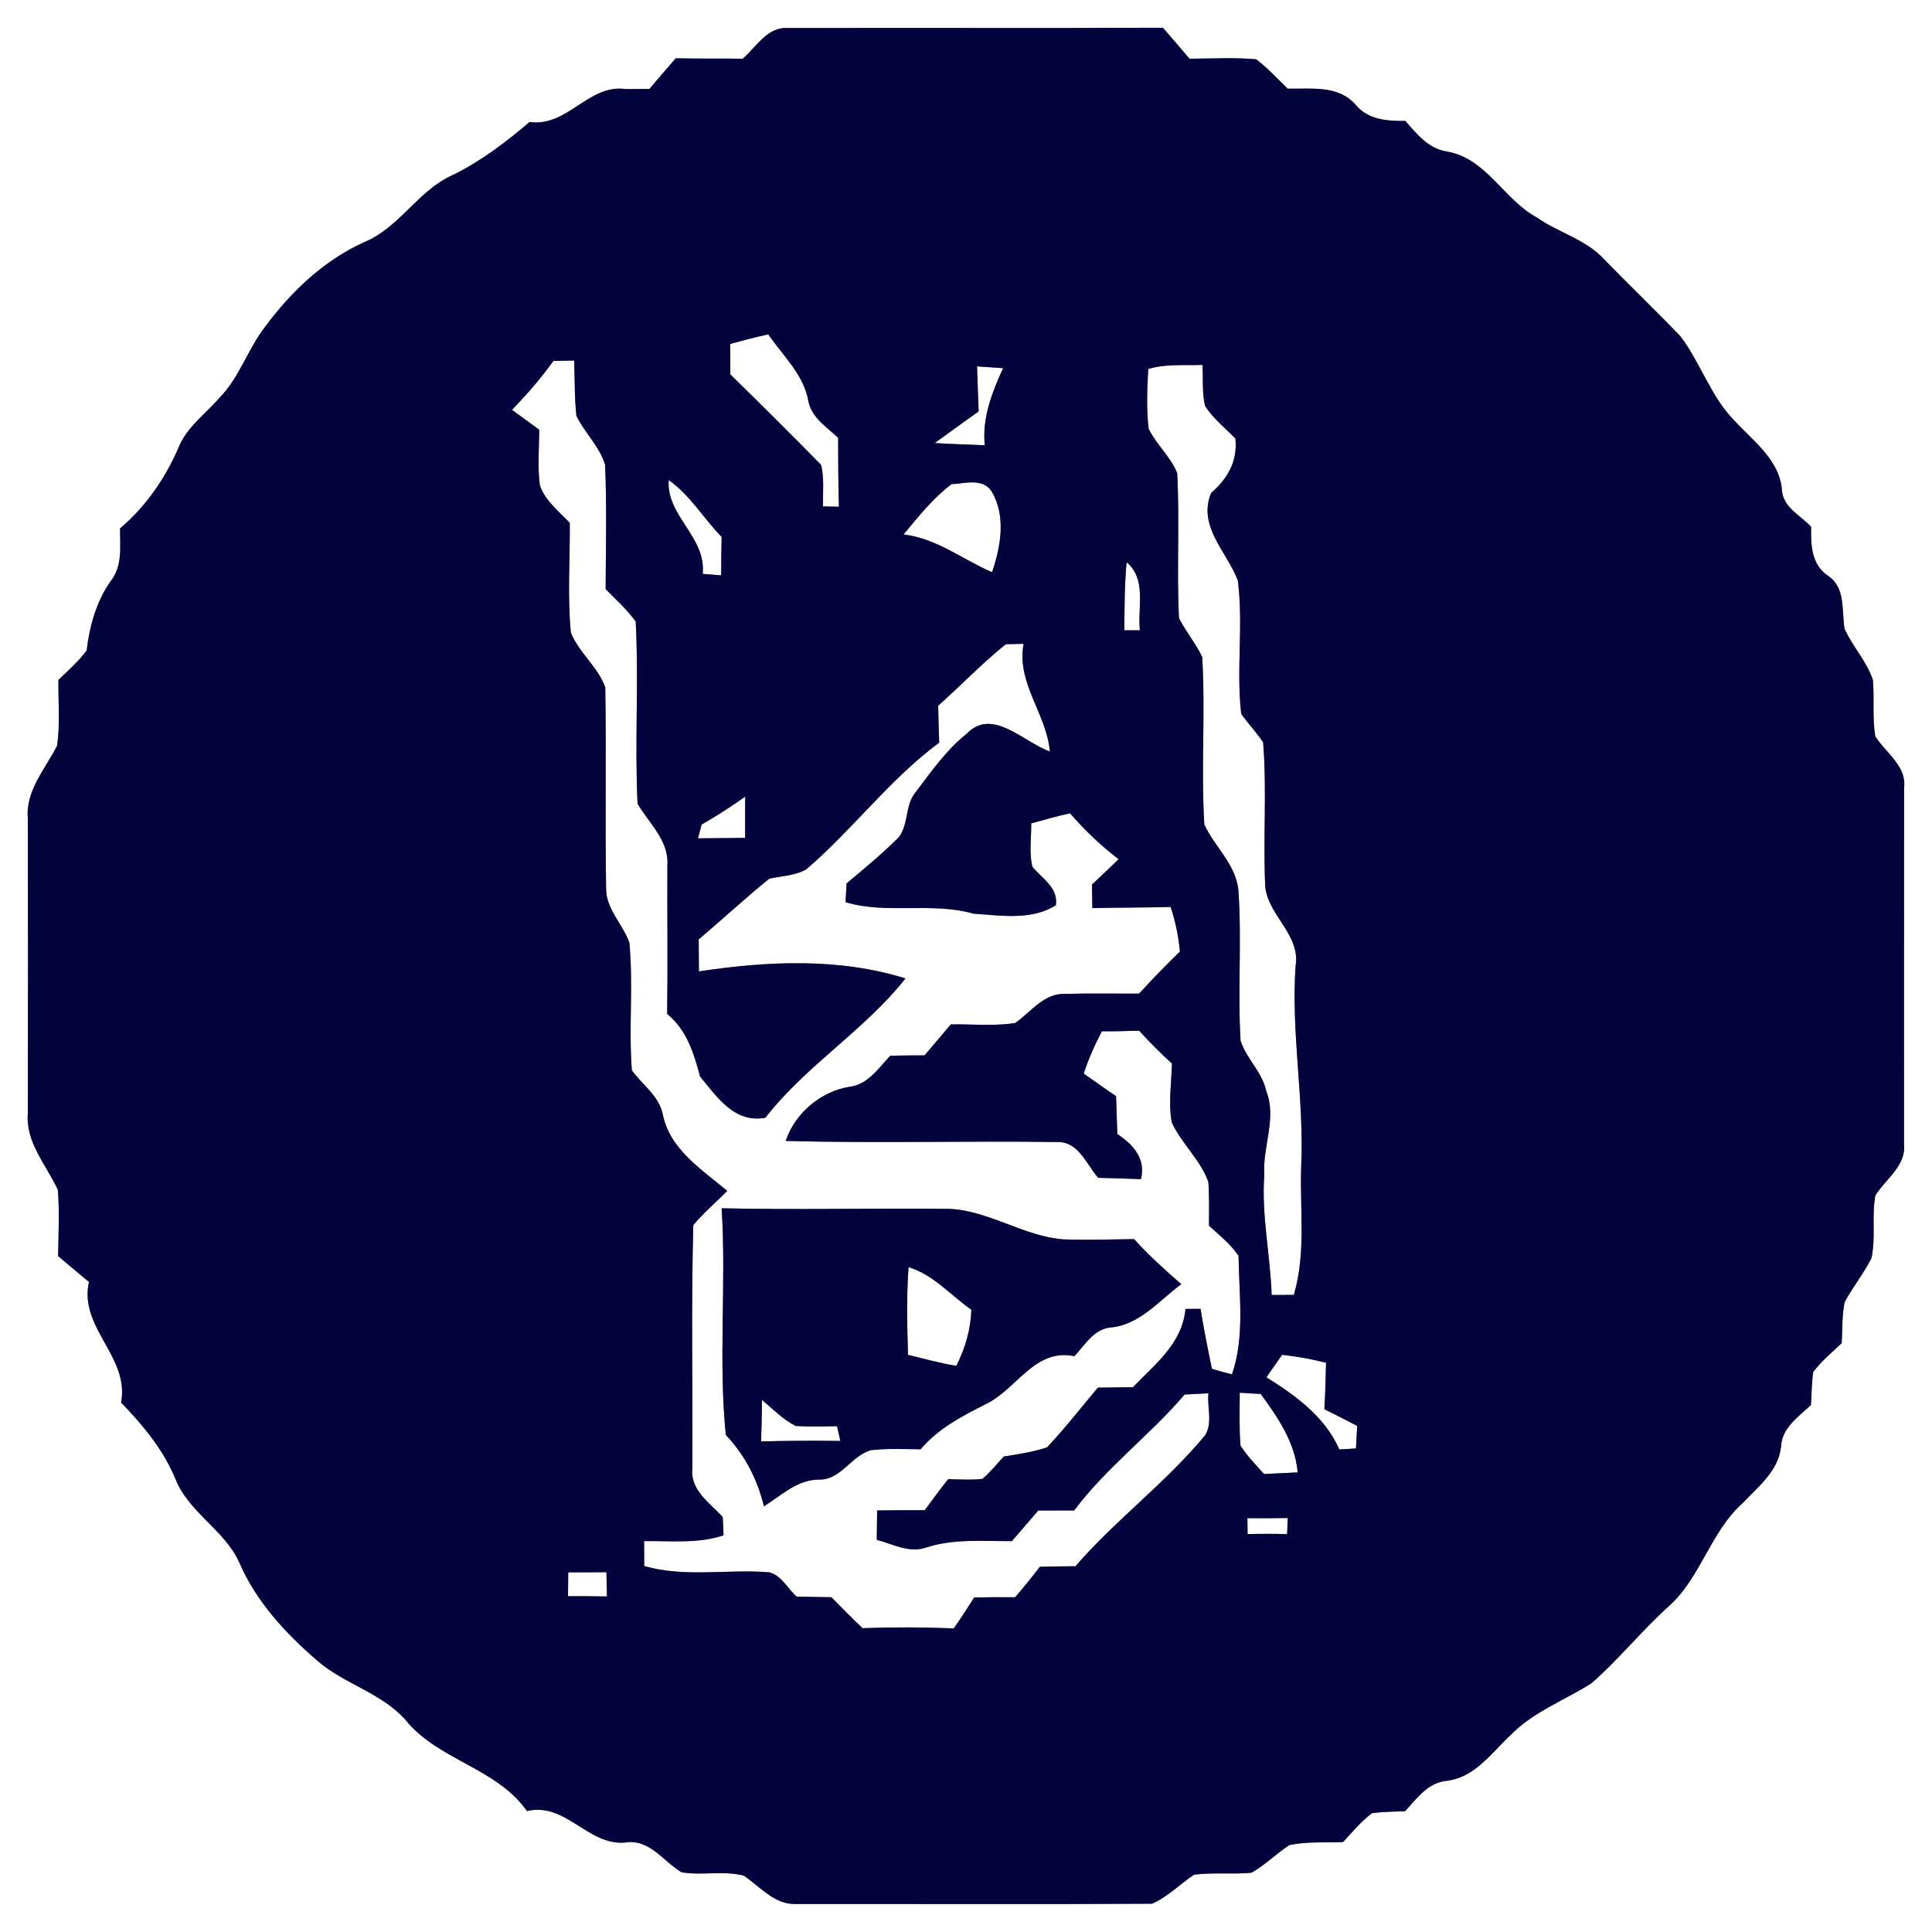 <?xml version="1.0" encoding="UTF-8" ?>
<!DOCTYPE svg PUBLIC "-//W3C//DTD SVG 1.1//EN" "http://www.w3.org/Graphics/SVG/1.1/DTD/svg11.dtd">
<svg width="250pt" height="250pt" viewBox="0 0 250 250" version="1.1" xmlns="http://www.w3.org/2000/svg">
<rect x="0" y="0" width="250" height="250" fill="#808080" stroke="none"/>
<g id="#ffffffff">
<path fill="#ffffff" opacity="1.00" d=" M 0.00 0.00 L 250.00 0.00 L 250.00 250.00 L 0.00 250.00 L 0.00 0.00 M 96.10 7.60 C 93.21 7.56 90.33 7.61 87.45 7.54 C 86.29 8.85 85.16 10.17 84.04 11.51 C 83.28 11.52 81.76 11.53 81.01 11.53 C 76.14 10.82 73.48 16.47 68.53 15.79 C 65.45 18.41 62.22 20.87 58.56 22.66 C 54.11 24.64 51.72 29.42 47.19 31.31 C 41.96 33.65 37.70 37.71 34.32 42.27 C 32.07 45.15 31.01 48.80 28.44 51.43 C 26.60 53.58 24.12 55.28 23.07 58.00 C 21.34 61.97 18.84 65.58 15.53 68.38 C 15.53 70.72 15.88 73.24 14.31 75.21 C 12.45 77.87 11.60 81.00 11.21 84.18 C 10.16 85.60 8.82 86.76 7.56 87.98 C 7.53 90.82 7.79 93.68 7.39 96.50 C 5.86 99.50 3.29 102.31 3.60 105.91 C 3.63 118.64 3.63 131.37 3.60 144.09 C 3.30 147.85 6.02 150.77 7.49 153.97 C 7.70 156.82 7.57 159.69 7.52 162.54 C 8.84 163.66 10.18 164.77 11.51 165.88 C 10.19 171.86 16.79 175.54 15.67 181.49 C 18.49 184.40 21.10 187.53 22.68 191.32 C 24.37 195.68 29.00 197.91 30.94 202.13 C 33.12 207.22 36.94 211.34 41.08 214.91 C 44.57 217.93 49.34 219.04 52.46 222.54 C 56.70 227.81 64.24 228.72 68.19 234.35 C 73.21 233.17 76.02 238.80 80.84 238.43 C 84.00 237.88 85.79 240.82 88.18 242.27 C 90.85 242.73 93.65 242.01 96.27 242.72 C 98.33 244.13 100.16 246.40 102.87 246.38 C 118.26 246.36 133.66 246.44 149.06 246.34 C 151.11 245.46 152.68 243.80 154.52 242.58 C 156.99 242.27 159.48 242.57 161.95 242.33 C 163.71 241.32 165.15 239.87 166.84 238.75 C 169.12 238.27 171.47 238.46 173.79 238.36 C 174.99 237.07 176.12 235.69 177.53 234.63 C 178.95 234.43 180.39 234.43 181.82 234.37 C 183.34 232.70 184.80 230.63 187.26 230.43 C 190.89 229.97 193.02 226.79 195.51 224.48 C 198.43 221.49 202.45 220.03 205.92 217.82 C 209.46 214.75 212.39 211.04 215.88 207.90 C 220.08 204.18 221.31 198.24 225.49 194.51 C 227.53 192.35 230.16 190.33 230.47 187.15 C 230.60 184.72 232.75 183.32 234.34 181.80 C 234.42 180.37 234.43 178.95 234.63 177.53 C 235.69 176.13 237.05 175.00 238.32 173.80 C 238.41 172.04 238.35 170.26 238.68 168.53 C 239.72 166.55 241.16 164.82 242.16 162.81 C 242.75 160.15 242.17 157.38 242.67 154.70 C 243.99 152.55 246.68 150.86 246.38 148.05 C 246.39 132.68 246.37 117.31 246.39 101.93 C 246.73 99.10 244.00 97.42 242.66 95.28 C 242.26 92.88 242.55 90.43 242.36 88.02 C 241.57 85.59 239.73 83.69 238.69 81.37 C 238.27 78.95 238.88 76.05 236.51 74.48 C 234.37 73.00 234.32 70.53 234.36 68.17 C 233.02 66.71 230.77 65.69 230.59 63.50 C 230.32 59.57 226.95 57.15 224.49 54.49 C 221.38 51.37 220.08 46.99 217.46 43.53 C 214.20 40.13 210.80 36.87 207.51 33.49 C 205.15 30.95 201.64 30.10 198.86 28.14 C 194.58 25.82 192.34 20.50 187.25 19.61 C 184.86 19.26 183.33 17.35 181.85 15.65 C 179.49 15.66 177.06 15.52 175.44 13.58 C 173.19 10.97 169.69 11.54 166.62 11.47 C 165.28 10.18 164.03 8.78 162.54 7.67 C 159.67 7.42 156.79 7.59 153.92 7.60 C 152.78 6.25 151.64 4.91 150.48 3.59 C 134.32 3.66 118.15 3.58 101.98 3.63 C 99.34 3.40 97.86 6.09 96.10 7.60 Z" />
<path fill="#ffffff" opacity="1.00" d=" M 94.48 44.51 C 96.12 44.06 97.75 43.62 99.41 43.27 C 101.34 46.07 104.06 48.52 104.63 52.03 C 105.09 54.10 107.03 55.29 108.46 56.66 C 108.45 59.63 108.48 62.60 108.55 65.57 C 108.04 65.56 107.01 65.54 106.50 65.53 C 106.45 63.74 106.68 61.91 106.25 60.16 C 102.39 56.20 98.45 52.32 94.50 48.44 C 94.51 47.13 94.50 45.82 94.48 44.51 Z" />
<path fill="#ffffff" opacity="1.00" d=" M 66.26 53.04 C 68.16 51.04 70.00 48.97 71.60 46.71 C 72.50 46.69 73.40 46.67 74.29 46.65 C 74.40 49.04 74.32 51.44 74.59 53.81 C 75.66 56.02 77.60 57.78 78.30 60.15 C 78.53 65.50 78.39 70.87 78.37 76.23 C 79.69 77.60 81.15 78.87 82.26 80.43 C 82.67 88.28 82.12 96.16 82.50 104.00 C 83.97 106.52 86.57 108.76 86.36 111.93 C 86.33 118.35 86.42 124.78 86.33 131.20 C 88.87 133.26 89.78 136.28 90.59 139.30 C 92.80 141.98 95.07 145.39 99.05 144.63 C 104.30 137.86 111.84 133.35 117.17 126.61 C 108.55 123.92 99.29 124.36 90.44 125.70 C 90.43 124.32 90.42 122.94 90.41 121.56 C 93.48 118.96 96.43 116.22 99.55 113.70 C 101.16 113.34 102.88 113.33 104.35 112.48 C 110.36 107.33 115.14 100.82 121.53 96.10 C 121.47 94.50 121.43 92.91 121.40 91.32 C 124.35 88.70 127.07 85.83 130.16 83.36 C 130.73 83.35 131.88 83.32 132.45 83.31 C 131.51 88.42 135.44 92.37 135.85 97.24 C 132.44 96.05 128.41 91.45 125.05 94.98 C 122.43 97.08 120.49 99.86 118.48 102.51 C 117.10 104.17 117.60 106.58 116.33 108.31 C 114.20 110.45 111.86 112.38 109.55 114.31 C 109.51 114.92 109.44 116.13 109.41 116.74 C 114.79 118.35 120.55 116.68 125.98 118.23 C 129.52 118.46 133.45 119.14 136.63 117.14 C 136.96 114.85 134.85 113.70 133.60 112.17 C 133.13 110.34 133.47 108.41 133.44 106.55 C 135.10 106.09 136.77 105.61 138.46 105.24 C 140.36 107.42 142.44 109.43 144.75 111.18 C 143.61 112.29 142.46 113.37 141.30 114.46 C 141.32 115.47 141.34 116.49 141.35 117.51 C 144.73 117.43 148.10 117.45 151.48 117.36 C 152.10 119.23 152.50 121.16 152.68 123.13 C 150.87 124.89 149.10 126.70 147.40 128.57 C 144.23 128.59 141.07 128.52 137.90 128.61 C 135.15 128.45 133.41 130.93 131.38 132.37 C 128.63 132.82 125.81 132.50 123.03 132.56 C 121.91 133.90 120.77 135.23 119.64 136.56 C 118.16 136.56 116.68 136.58 115.20 136.61 C 113.67 138.22 112.29 140.39 109.86 140.64 C 106.16 141.26 102.84 144.09 101.67 147.64 C 113.43 147.95 125.20 147.61 136.97 147.78 C 139.58 147.79 140.63 150.72 142.10 152.41 C 143.94 152.46 145.79 152.50 147.64 152.58 C 148.30 149.92 146.64 148.12 144.58 146.74 C 144.52 145.10 144.47 143.47 144.42 141.84 C 143.00 140.90 141.63 139.89 140.23 138.92 C 140.86 137.03 141.65 135.21 142.58 133.45 C 144.18 133.46 145.79 133.42 147.40 133.37 C 148.75 134.85 150.16 136.28 151.65 137.62 C 151.58 140.15 151.18 142.71 151.62 145.23 C 152.89 147.99 155.33 150.06 156.36 152.94 C 156.50 154.82 156.44 156.72 156.44 158.61 C 157.78 159.83 159.25 160.98 160.27 162.51 C 160.32 167.61 161.11 172.92 159.42 177.84 C 158.54 177.63 157.67 177.39 156.82 177.12 C 156.29 174.54 155.76 171.96 155.35 169.36 C 154.86 169.37 153.88 169.37 153.40 169.38 C 153.00 173.83 149.47 176.52 146.61 179.50 C 145.09 179.52 143.58 179.53 142.06 179.56 C 139.89 182.15 137.80 184.83 135.48 187.29 C 133.66 187.90 131.76 188.17 129.88 188.48 C 128.98 189.45 128.15 190.50 127.14 191.36 C 125.66 191.55 124.17 191.42 122.69 191.40 C 121.65 192.72 120.65 194.07 119.66 195.42 C 117.61 195.41 115.55 195.43 113.50 195.45 C 113.49 196.40 113.46 198.30 113.45 199.25 C 115.53 199.80 117.65 201.01 119.84 200.25 C 123.43 199.07 127.23 199.45 130.94 199.42 C 132.07 198.10 133.21 196.78 134.35 195.46 C 135.90 195.46 137.45 195.46 139.00 195.45 C 143.16 189.89 148.81 185.71 153.29 180.45 C 154.06 180.41 155.60 180.33 156.37 180.29 C 156.18 182.08 156.96 184.17 155.92 185.75 C 150.85 191.88 144.36 196.67 139.16 202.67 C 137.62 202.68 136.09 202.70 134.55 202.74 C 133.53 204.09 132.46 205.40 131.36 206.68 C 129.59 206.67 127.82 206.67 126.06 206.71 C 125.21 208.06 124.33 209.40 123.42 210.71 C 119.49 210.56 115.55 210.54 111.62 210.69 C 110.24 209.38 108.91 208.03 107.58 206.68 C 106.08 206.65 104.59 206.63 103.10 206.61 C 101.92 205.59 101.14 203.87 99.56 203.46 C 94.17 203.00 88.64 204.18 83.36 202.64 C 83.36 201.56 83.36 200.49 83.35 199.42 C 86.79 199.37 90.32 199.78 93.63 198.67 C 93.60 198.08 93.54 196.88 93.52 196.29 C 91.85 194.50 89.29 192.80 89.59 190.03 C 89.65 179.53 89.43 169.02 89.71 158.54 C 91.03 156.93 92.65 155.59 94.10 154.10 C 90.81 151.33 86.65 148.72 85.76 144.18 C 85.27 141.78 83.10 140.38 81.76 138.49 C 81.34 133.00 81.96 127.47 81.44 121.98 C 80.58 119.57 78.39 117.61 78.43 114.94 C 78.28 106.28 78.47 97.62 78.32 88.96 C 77.38 86.28 74.93 84.50 73.87 81.87 C 73.41 77.16 73.77 72.39 73.73 67.66 C 72.31 66.16 70.57 64.83 69.86 62.82 C 69.54 60.43 69.77 58.00 69.77 55.60 C 68.60 54.75 67.43 53.89 66.26 53.04 M 93.38 156.35 C 94.00 166.11 92.94 175.98 93.92 185.68 C 96.38 188.28 98.02 191.43 98.85 194.92 C 101.10 193.52 103.18 191.44 106.01 191.46 C 108.84 191.50 110.17 188.33 112.73 187.65 C 114.85 187.41 116.99 187.52 119.12 187.54 C 121.41 184.84 124.52 183.22 127.63 181.66 C 131.61 179.70 133.92 174.42 139.03 175.49 C 140.35 174.08 141.46 172.11 143.54 171.79 C 147.40 171.54 149.95 168.31 152.86 166.17 C 150.73 164.32 148.64 162.43 146.75 160.34 C 143.81 160.39 140.88 160.46 137.95 160.39 C 132.41 160.13 127.65 156.30 122.06 156.42 C 112.50 156.33 102.94 156.57 93.38 156.35 Z" />
<path fill="#ffffff" opacity="1.00" d=" M 126.43 47.41 C 127.55 47.49 128.67 47.57 129.80 47.64 C 128.36 50.80 127.07 54.07 127.43 57.62 C 125.27 57.53 123.11 57.46 120.96 57.33 C 122.85 55.97 124.72 54.58 126.64 53.24 C 126.55 51.30 126.50 49.35 126.43 47.41 Z" />
<path fill="#ffffff" opacity="1.00" d=" M 148.58 47.75 C 150.85 47.06 153.26 47.30 155.60 47.22 C 155.70 48.98 155.53 50.78 155.93 52.52 C 156.97 54.15 158.51 55.37 159.86 56.74 C 160.17 59.65 158.86 61.95 156.72 63.78 C 154.94 68.12 158.76 71.38 160.17 75.10 C 160.92 80.82 159.95 86.64 160.61 92.37 C 161.51 93.63 162.58 94.77 163.45 96.05 C 163.95 102.31 163.42 108.60 163.73 114.86 C 164.22 118.57 168.29 121.00 167.65 124.97 C 167.04 133.70 168.79 142.29 168.37 151.00 C 168.19 156.52 169.02 162.18 167.42 167.56 C 166.46 167.56 165.50 167.56 164.55 167.57 C 164.38 162.36 163.21 157.23 163.60 151.99 C 163.35 148.36 165.26 144.69 163.84 141.15 C 163.32 138.71 161.28 136.99 160.53 134.68 C 160.13 128.13 160.72 121.55 160.23 115.01 C 159.80 111.74 157.17 109.56 155.84 106.70 C 155.39 99.48 156.00 92.22 155.56 85.00 C 154.72 83.23 153.44 81.73 152.56 79.99 C 152.25 73.75 152.66 67.48 152.33 61.23 C 151.48 59.09 149.63 57.54 148.63 55.47 C 148.33 52.91 148.44 50.32 148.58 47.75 Z" />
<path fill="#ffffff" opacity="1.00" d=" M 86.53 62.12 C 89.31 64.07 91.03 67.08 93.38 69.48 C 93.34 71.14 93.32 72.79 93.32 74.45 C 92.52 74.38 91.73 74.32 90.93 74.26 C 91.40 69.46 86.18 66.74 86.53 62.12 Z" />
<path fill="#ffffff" opacity="1.00" d=" M 116.92 69.16 C 118.83 66.86 120.72 64.47 123.13 62.65 C 124.88 62.57 127.13 61.82 128.32 63.58 C 130.20 66.78 129.51 70.72 128.37 74.04 C 124.53 72.39 121.23 69.67 116.92 69.16 Z" />
<path fill="#ffffff" opacity="1.00" d=" M 145.78 72.75 C 148.42 74.96 147.18 78.59 147.50 81.56 C 147.00 81.56 145.98 81.56 145.48 81.56 C 145.52 78.62 145.51 75.68 145.78 72.75 Z" />
<path fill="#ffffff" opacity="1.00" d=" M 90.79 106.70 C 92.73 105.59 94.61 104.38 96.43 103.08 C 96.41 104.86 96.40 106.64 96.42 108.42 C 94.39 108.43 92.35 108.46 90.32 108.48 C 90.44 108.03 90.68 107.15 90.79 106.70 Z" />
<path fill="#ffffff" opacity="1.00" d=" M 117.56 163.97 C 120.78 164.93 123.00 167.61 125.69 169.47 C 125.62 172.02 124.90 174.46 123.75 176.74 C 121.64 176.39 119.58 175.83 117.50 175.32 C 117.37 171.54 117.30 167.75 117.56 163.97 Z" />
<path fill="#ffffff" opacity="1.00" d=" M 165.91 175.31 C 167.82 175.53 169.72 175.86 171.59 176.34 C 171.55 178.34 171.49 180.35 171.37 182.35 C 172.79 183.06 174.21 183.77 175.62 184.51 C 175.56 185.48 175.51 186.45 175.46 187.43 C 174.93 187.46 173.85 187.53 173.31 187.56 C 171.45 183.33 167.67 180.59 163.87 178.22 C 164.38 177.49 165.40 176.04 165.91 175.31 Z" />
<path fill="#ffffff" opacity="1.00" d=" M 98.60 181.15 C 100.00 182.33 101.31 183.67 102.95 184.52 C 104.73 184.63 106.52 184.58 108.31 184.55 C 108.41 185.03 108.63 185.99 108.74 186.46 C 105.32 186.41 101.90 186.43 98.48 186.52 C 98.55 184.73 98.59 182.94 98.60 181.15 Z" />
<path fill="#ffffff" opacity="1.00" d=" M 160.42 180.22 C 161.10 180.26 162.45 180.34 163.13 180.38 C 165.36 183.40 167.59 186.67 167.92 190.53 C 166.83 190.58 164.66 190.69 163.57 190.74 C 162.51 189.55 161.37 188.41 160.52 187.05 C 160.33 184.78 160.42 182.49 160.42 180.22 Z" />
<path fill="#ffffff" opacity="1.00" d=" M 161.41 196.45 C 163.15 196.47 164.89 196.46 166.64 196.43 C 166.61 196.95 166.57 197.99 166.55 198.51 C 164.85 198.47 163.14 198.47 161.44 198.51 C 161.43 197.99 161.42 196.96 161.41 196.45 Z" />
<path fill="#ffffff" opacity="1.00" d=" M 73.53 203.46 C 75.18 203.47 76.82 203.46 78.47 203.44 C 78.49 204.49 78.51 205.53 78.54 206.58 C 76.86 206.55 75.18 206.54 73.50 206.55 C 73.51 205.52 73.52 204.49 73.53 203.46 Z" />
</g>
<g id="#04033dff">
<path fill="#04033d" opacity="1.00" d=" M 96.10 7.60 C 97.86 6.09 99.34 3.40 101.98 3.63 C 118.15 3.58 134.32 3.66 150.48 3.59 C 151.64 4.91 152.78 6.25 153.92 7.60 C 156.79 7.59 159.67 7.42 162.54 7.67 C 164.03 8.78 165.28 10.18 166.62 11.47 C 169.69 11.54 173.19 10.97 175.44 13.58 C 177.06 15.52 179.49 15.66 181.85 15.65 C 183.33 17.35 184.86 19.26 187.25 19.61 C 192.34 20.50 194.58 25.82 198.86 28.14 C 201.64 30.10 205.15 30.95 207.51 33.49 C 210.80 36.87 214.20 40.13 217.46 43.53 C 220.08 46.99 221.38 51.37 224.49 54.49 C 226.95 57.15 230.32 59.57 230.59 63.50 C 230.77 65.69 233.02 66.71 234.36 68.17 C 234.32 70.53 234.37 73.00 236.51 74.48 C 238.88 76.05 238.27 78.95 238.69 81.37 C 239.73 83.69 241.57 85.59 242.36 88.02 C 242.55 90.43 242.26 92.88 242.66 95.28 C 244.00 97.42 246.73 99.10 246.39 101.93 C 246.37 117.31 246.39 132.68 246.38 148.05 C 246.68 150.86 243.99 152.55 242.67 154.70 C 242.17 157.38 242.75 160.15 242.16 162.81 C 241.16 164.82 239.72 166.55 238.68 168.53 C 238.35 170.26 238.41 172.04 238.32 173.80 C 237.05 175.00 235.69 176.13 234.63 177.53 C 234.43 178.95 234.42 180.37 234.34 181.80 C 232.75 183.32 230.60 184.72 230.47 187.15 C 230.16 190.33 227.53 192.35 225.49 194.51 C 221.31 198.24 220.08 204.18 215.88 207.90 C 212.39 211.04 209.46 214.75 205.92 217.82 C 202.45 220.03 198.43 221.49 195.51 224.48 C 193.02 226.79 190.89 229.97 187.26 230.43 C 184.80 230.63 183.34 232.70 181.82 234.37 C 180.39 234.43 178.95 234.43 177.53 234.63 C 176.12 235.69 174.99 237.07 173.79 238.36 C 171.47 238.46 169.12 238.27 166.84 238.75 C 165.15 239.87 163.71 241.32 161.95 242.33 C 159.48 242.57 156.99 242.27 154.52 242.58 C 152.68 243.80 151.11 245.46 149.06 246.34 C 133.66 246.44 118.26 246.36 102.87 246.38 C 100.16 246.40 98.33 244.13 96.27 242.72 C 93.65 242.01 90.85 242.73 88.18 242.27 C 85.79 240.82 84.00 237.88 80.84 238.43 C 76.02 238.80 73.21 233.17 68.19 234.35 C 64.24 228.72 56.70 227.81 52.46 222.54 C 49.34 219.04 44.57 217.93 41.08 214.91 C 36.94 211.34 33.12 207.22 30.94 202.13 C 29.00 197.91 24.37 195.68 22.68 191.32 C 21.10 187.53 18.49 184.40 15.67 181.49 C 16.79 175.54 10.19 171.86 11.51 165.88 C 10.18 164.77 8.84 163.66 7.52 162.54 C 7.57 159.69 7.70 156.82 7.49 153.97 C 6.02 150.77 3.30 147.85 3.60 144.09 C 3.63 131.37 3.63 118.64 3.60 105.91 C 3.29 102.31 5.86 99.50 7.39 96.50 C 7.79 93.68 7.53 90.82 7.56 87.98 C 8.82 86.76 10.16 85.60 11.21 84.18 C 11.60 81.00 12.45 77.87 14.31 75.21 C 15.88 73.24 15.53 70.72 15.53 68.38 C 18.84 65.58 21.34 61.97 23.07 58.00 C 24.12 55.28 26.60 53.58 28.44 51.43 C 31.01 48.80 32.07 45.15 34.32 42.27 C 37.70 37.71 41.96 33.65 47.19 31.31 C 51.72 29.42 54.11 24.64 58.56 22.66 C 62.22 20.87 65.45 18.41 68.53 15.79 C 73.48 16.47 76.14 10.82 81.01 11.53 C 81.76 11.53 83.28 11.52 84.04 11.51 C 85.16 10.17 86.29 8.85 87.45 7.54 C 90.33 7.61 93.21 7.56 96.10 7.60 M 94.48 44.51 C 94.50 45.82 94.51 47.13 94.50 48.44 C 98.45 52.32 102.39 56.20 106.25 60.16 C 106.68 61.91 106.45 63.74 106.50 65.53 C 107.01 65.54 108.04 65.56 108.55 65.57 C 108.48 62.60 108.45 59.63 108.46 56.66 C 107.03 55.29 105.09 54.10 104.63 52.03 C 104.06 48.52 101.34 46.07 99.41 43.27 C 97.75 43.62 96.12 44.06 94.48 44.51 M 66.26 53.04 C 67.43 53.89 68.60 54.75 69.77 55.60 C 69.77 58.00 69.54 60.43 69.86 62.82 C 70.57 64.83 72.31 66.16 73.73 67.66 C 73.77 72.39 73.41 77.16 73.87 81.87 C 74.93 84.50 77.38 86.28 78.32 88.96 C 78.47 97.62 78.28 106.28 78.43 114.94 C 78.39 117.61 80.58 119.57 81.44 121.98 C 81.96 127.47 81.34 133.00 81.76 138.49 C 83.10 140.38 85.27 141.78 85.76 144.18 C 86.65 148.72 90.81 151.33 94.10 154.10 C 92.65 155.59 91.03 156.93 89.71 158.54 C 89.43 169.02 89.65 179.53 89.59 190.03 C 89.29 192.80 91.85 194.50 93.52 196.29 C 93.54 196.88 93.60 198.08 93.63 198.67 C 90.32 199.78 86.79 199.37 83.35 199.42 C 83.36 200.49 83.36 201.56 83.36 202.64 C 88.64 204.18 94.17 203.00 99.56 203.46 C 101.14 203.87 101.92 205.59 103.10 206.61 C 104.59 206.63 106.08 206.65 107.58 206.68 C 108.91 208.03 110.24 209.38 111.62 210.69 C 115.55 210.54 119.49 210.56 123.42 210.71 C 124.33 209.40 125.21 208.06 126.06 206.71 C 127.82 206.67 129.59 206.67 131.36 206.68 C 132.46 205.40 133.53 204.09 134.55 202.74 C 136.09 202.70 137.62 202.68 139.16 202.67 C 144.36 196.67 150.85 191.88 155.92 185.75 C 156.96 184.17 156.18 182.08 156.37 180.29 C 155.60 180.33 154.06 180.41 153.29 180.45 C 148.81 185.71 143.16 189.89 139.00 195.45 C 137.45 195.46 135.90 195.46 134.35 195.46 C 133.21 196.78 132.07 198.10 130.94 199.42 C 127.23 199.45 123.43 199.07 119.84 200.25 C 117.65 201.01 115.53 199.80 113.45 199.25 C 113.46 198.30 113.49 196.40 113.50 195.45 C 115.55 195.43 117.61 195.41 119.66 195.42 C 120.65 194.07 121.65 192.72 122.69 191.40 C 124.17 191.42 125.66 191.55 127.14 191.36 C 128.15 190.50 128.98 189.45 129.88 188.48 C 131.76 188.17 133.66 187.90 135.48 187.29 C 137.80 184.83 139.89 182.15 142.06 179.56 C 143.58 179.53 145.09 179.52 146.61 179.50 C 149.47 176.52 153.00 173.83 153.40 169.38 C 153.88 169.37 154.86 169.37 155.35 169.36 C 155.76 171.96 156.29 174.54 156.82 177.12 C 157.67 177.39 158.54 177.63 159.42 177.84 C 161.11 172.92 160.32 167.61 160.27 162.51 C 159.25 160.98 157.78 159.83 156.44 158.61 C 156.44 156.72 156.50 154.82 156.36 152.94 C 155.33 150.06 152.89 147.99 151.62 145.23 C 151.18 142.71 151.58 140.15 151.65 137.62 C 150.16 136.28 148.75 134.85 147.40 133.37 C 145.79 133.42 144.18 133.46 142.58 133.45 C 141.65 135.21 140.86 137.03 140.23 138.92 C 141.63 139.89 143.00 140.90 144.42 141.84 C 144.47 143.47 144.52 145.10 144.58 146.74 C 146.64 148.12 148.30 149.92 147.64 152.58 C 145.79 152.50 143.94 152.46 142.10 152.41 C 140.63 150.72 139.58 147.79 136.97 147.78 C 125.20 147.61 113.43 147.95 101.67 147.64 C 102.84 144.09 106.16 141.26 109.86 140.64 C 112.29 140.39 113.67 138.22 115.20 136.61 C 116.68 136.58 118.16 136.56 119.64 136.56 C 120.77 135.23 121.91 133.90 123.03 132.56 C 125.81 132.50 128.63 132.82 131.38 132.37 C 133.41 130.93 135.15 128.45 137.90 128.61 C 141.07 128.52 144.23 128.59 147.40 128.57 C 149.10 126.70 150.87 124.89 152.68 123.13 C 152.50 121.16 152.10 119.23 151.48 117.36 C 148.10 117.45 144.73 117.43 141.35 117.51 C 141.34 116.49 141.32 115.47 141.30 114.46 C 142.46 113.37 143.61 112.29 144.75 111.18 C 142.44 109.43 140.36 107.42 138.46 105.24 C 136.77 105.61 135.10 106.09 133.44 106.55 C 133.47 108.41 133.13 110.34 133.60 112.17 C 134.85 113.70 136.96 114.85 136.63 117.14 C 133.45 119.14 129.52 118.46 125.98 118.23 C 120.55 116.68 114.79 118.35 109.41 116.74 C 109.44 116.13 109.51 114.92 109.55 114.31 C 111.86 112.38 114.20 110.45 116.33 108.31 C 117.60 106.58 117.10 104.17 118.48 102.51 C 120.49 99.86 122.43 97.08 125.05 94.98 C 128.41 91.45 132.44 96.05 135.85 97.24 C 135.44 92.37 131.51 88.42 132.45 83.31 C 131.88 83.32 130.73 83.35 130.16 83.36 C 127.07 85.83 124.35 88.70 121.40 91.32 C 121.43 92.91 121.47 94.50 121.53 96.10 C 115.14 100.82 110.36 107.33 104.35 112.48 C 102.88 113.33 101.16 113.34 99.55 113.70 C 96.43 116.22 93.48 118.96 90.41 121.56 C 90.42 122.94 90.43 124.32 90.44 125.70 C 99.29 124.36 108.55 123.92 117.17 126.61 C 111.84 133.35 104.30 137.86 99.05 144.63 C 95.07 145.39 92.80 141.98 90.59 139.30 C 89.78 136.28 88.87 133.26 86.33 131.20 C 86.42 124.78 86.33 118.35 86.36 111.93 C 86.57 108.76 83.97 106.52 82.50 104.00 C 82.12 96.16 82.67 88.28 82.26 80.43 C 81.15 78.87 79.69 77.60 78.37 76.23 C 78.39 70.87 78.53 65.50 78.30 60.15 C 77.60 57.78 75.66 56.02 74.59 53.81 C 74.32 51.44 74.40 49.04 74.29 46.65 C 73.40 46.67 72.50 46.69 71.60 46.71 C 70.00 48.97 68.16 51.04 66.26 53.04 M 126.43 47.41 C 126.50 49.35 126.55 51.30 126.64 53.24 C 124.72 54.58 122.85 55.97 120.96 57.33 C 123.11 57.46 125.27 57.53 127.43 57.62 C 127.07 54.07 128.36 50.80 129.80 47.64 C 128.67 47.57 127.55 47.49 126.43 47.41 M 148.58 47.75 C 148.44 50.32 148.33 52.91 148.63 55.47 C 149.63 57.54 151.48 59.09 152.33 61.23 C 152.66 67.48 152.25 73.75 152.56 79.99 C 153.44 81.73 154.72 83.23 155.56 85.00 C 156.00 92.22 155.39 99.48 155.84 106.70 C 157.17 109.56 159.80 111.74 160.23 115.01 C 160.72 121.55 160.13 128.13 160.53 134.68 C 161.28 136.99 163.32 138.71 163.84 141.15 C 165.26 144.69 163.35 148.36 163.60 151.99 C 163.21 157.23 164.38 162.36 164.55 167.57 C 165.50 167.56 166.46 167.56 167.42 167.56 C 169.02 162.18 168.19 156.52 168.37 151.00 C 168.79 142.29 167.04 133.70 167.65 124.97 C 168.29 121.00 164.22 118.57 163.73 114.86 C 163.42 108.60 163.95 102.31 163.45 96.05 C 162.58 94.77 161.51 93.63 160.61 92.37 C 159.95 86.64 160.92 80.82 160.17 75.10 C 158.76 71.38 154.94 68.12 156.72 63.78 C 158.86 61.95 160.17 59.65 159.86 56.74 C 158.51 55.37 156.97 54.15 155.93 52.52 C 155.53 50.78 155.70 48.98 155.60 47.22 C 153.26 47.30 150.85 47.06 148.58 47.75 M 86.53 62.12 C 86.18 66.74 91.40 69.46 90.93 74.26 C 91.73 74.32 92.52 74.38 93.32 74.45 C 93.32 72.79 93.34 71.14 93.38 69.48 C 91.03 67.08 89.31 64.07 86.53 62.12 M 116.92 69.16 C 121.23 69.67 124.53 72.39 128.37 74.04 C 129.51 70.72 130.20 66.78 128.32 63.58 C 127.13 61.82 124.88 62.57 123.13 62.65 C 120.72 64.47 118.83 66.86 116.92 69.16 M 145.78 72.75 C 145.51 75.68 145.52 78.62 145.48 81.56 C 145.98 81.56 147.00 81.56 147.50 81.56 C 147.18 78.59 148.42 74.96 145.78 72.75 M 90.79 106.70 C 90.68 107.15 90.44 108.03 90.32 108.48 C 92.35 108.46 94.39 108.43 96.42 108.42 C 96.40 106.64 96.41 104.86 96.43 103.08 C 94.61 104.38 92.73 105.59 90.79 106.70 M 165.91 175.31 C 165.40 176.04 164.38 177.49 163.87 178.22 C 167.67 180.59 171.45 183.33 173.31 187.56 C 173.85 187.53 174.93 187.46 175.46 187.43 C 175.51 186.45 175.56 185.48 175.62 184.51 C 174.21 183.77 172.79 183.06 171.37 182.35 C 171.49 180.35 171.55 178.34 171.59 176.34 C 169.72 175.86 167.82 175.53 165.91 175.31 M 160.42 180.22 C 160.42 182.49 160.33 184.78 160.52 187.05 C 161.37 188.41 162.51 189.55 163.57 190.74 C 164.66 190.69 166.83 190.58 167.92 190.53 C 167.59 186.67 165.36 183.40 163.13 180.38 C 162.45 180.34 161.10 180.26 160.42 180.22 M 161.41 196.45 C 161.42 196.96 161.43 197.99 161.44 198.51 C 163.14 198.47 164.85 198.47 166.55 198.51 C 166.57 197.99 166.61 196.95 166.64 196.43 C 164.89 196.46 163.15 196.47 161.41 196.45 M 73.53 203.46 C 73.52 204.49 73.51 205.52 73.50 206.55 C 75.18 206.54 76.86 206.55 78.54 206.58 C 78.51 205.53 78.49 204.49 78.47 203.44 C 76.82 203.46 75.18 203.47 73.53 203.46 Z" />
<path fill="#04033d" opacity="1.00" d=" M 93.38 156.35 C 102.94 156.57 112.50 156.33 122.06 156.42 C 127.65 156.30 132.41 160.13 137.95 160.39 C 140.88 160.46 143.81 160.39 146.75 160.34 C 148.64 162.43 150.73 164.32 152.86 166.17 C 149.95 168.31 147.40 171.54 143.54 171.79 C 141.46 172.11 140.35 174.08 139.03 175.49 C 133.92 174.42 131.61 179.70 127.63 181.66 C 124.52 183.22 121.41 184.84 119.12 187.54 C 116.99 187.52 114.85 187.41 112.73 187.65 C 110.17 188.33 108.84 191.50 106.01 191.46 C 103.18 191.44 101.10 193.52 98.85 194.92 C 98.02 191.43 96.38 188.28 93.92 185.68 C 92.94 175.98 94.00 166.11 93.38 156.35 M 117.56 163.97 C 117.30 167.75 117.37 171.54 117.50 175.32 C 119.58 175.83 121.64 176.39 123.75 176.74 C 124.90 174.46 125.62 172.02 125.69 169.47 C 123.00 167.61 120.78 164.93 117.56 163.97 M 98.60 181.15 C 98.59 182.94 98.55 184.73 98.48 186.52 C 101.90 186.43 105.32 186.41 108.74 186.46 C 108.63 185.99 108.41 185.03 108.31 184.55 C 106.52 184.58 104.73 184.63 102.95 184.52 C 101.31 183.67 100.00 182.33 98.60 181.15 Z" />
</g>
</svg>
